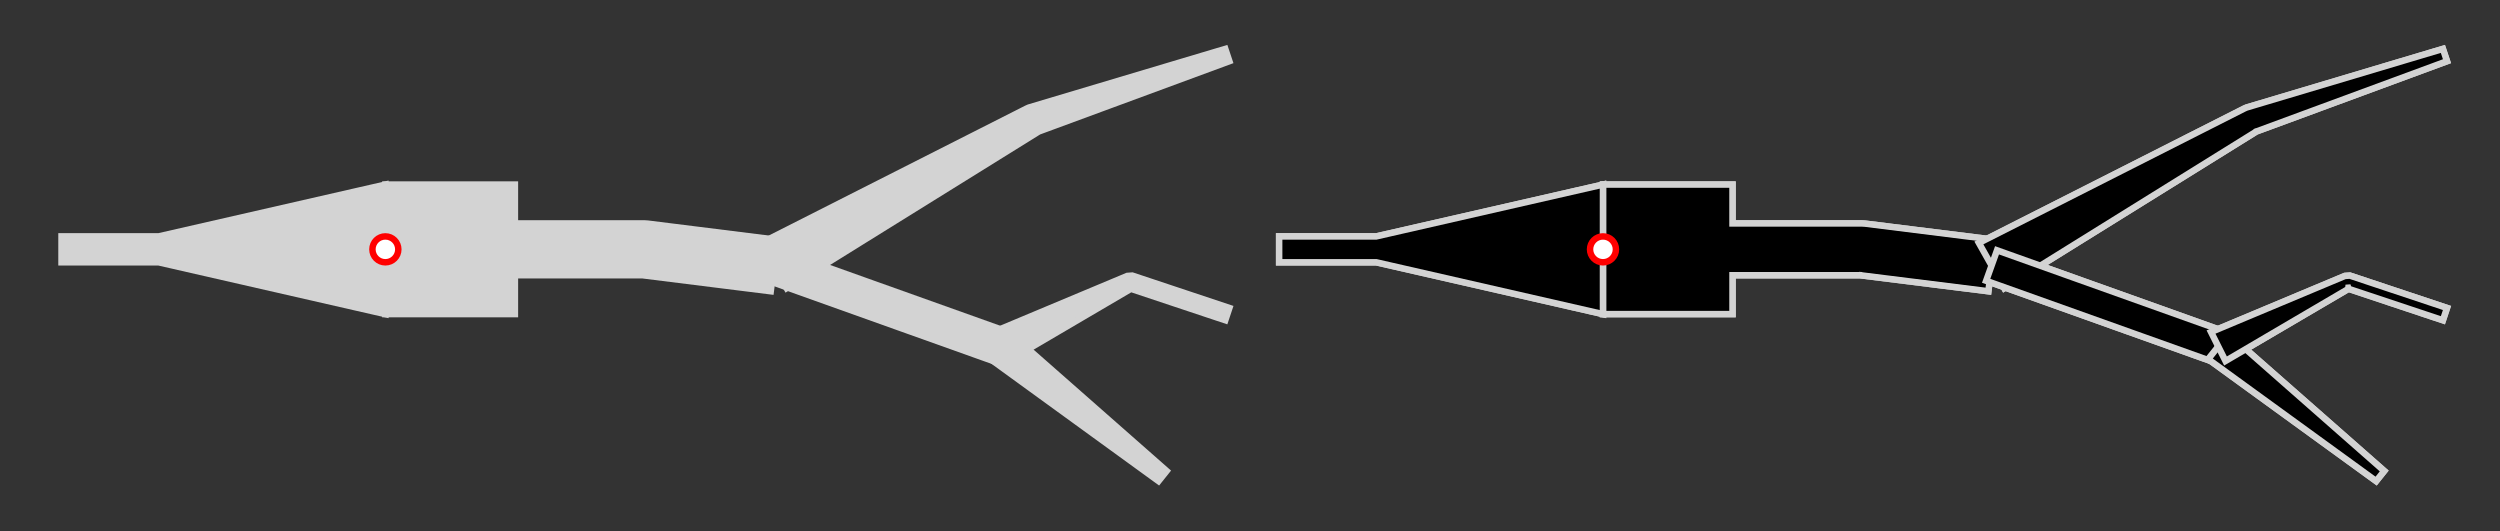<?xml version="1.0" encoding="utf-8" ?>
<svg baseProfile="full" height="100%" version="1.1" viewBox="-238.0,-154.0,1544.0,328.0" width="100%" xmlns="http://www.w3.org/2000/svg" xmlns:ev="http://www.w3.org/2001/xml-events" xmlns:xlink="http://www.w3.org/1999/xlink"><rect x="-238.0" y="-154.0" width="1544.0" height="328.0" fill="#333333" stroke="none"/><defs /><g fill="white" id="lines" stroke="black" stroke-width="4.0"><polygon fill="lightgray" points="0.0,40.0 80.0,40.0 80.0,16.0 160.0,16.0 158.015,15.876 238.015,25.876 241.985,-5.876 161.985,-15.876 160.0,-16.0 80.0,-16.0 80.0,-40.0 0.0,-40.0" stroke="lightgray" /><polygon fill="lightgray" points="247.844,23.945 403.922,-73.027 402.53,-72.411 521.265,-116.205 518.735,-123.795 397.47,-87.589 396.078,-86.973 232.156,-3.945" stroke="lightgray" /><polygon fill="lightgray" points="236.637,19.417 376.637,69.417 383.363,50.583 243.363,0.583" stroke="lightgray" /><polygon fill="lightgray" points="373.753,67.809 477.501,143.123 482.499,136.877 386.247,52.191" stroke="lightgray" /><polygon fill="lightgray" points="384.472,68.944 461.789,23.578 458.735,23.795 518.735,43.795 521.265,36.205 461.265,16.205 458.211,16.422 375.528,51.056" stroke="lightgray" /><polygon fill="lightgray" points="0.0,-40.0 -140.0,-8 -140.0,-8.0 -200.0,-8.0 -200.0,8.0 -140.0,8.0 -140.0,8 0.0,40.0" stroke="lightgray" /><polygon fill="lightgray" points="752.0,40.0 832.0,40.0 832.0,16.0 912.0,16.0 910.015,15.876 990.015,25.876 993.985,-5.876 913.985,-15.876 912.0,-16.0 832.0,-16.0 832.0,-40.0 752.0,-40.0" stroke="lightgray" /><polygon fill="lightgray" points="999.844,23.945 1155.922,-73.027 1154.53,-72.411 1273.265,-116.205 1270.735,-123.795 1149.47,-87.589 1148.078,-86.973 984.156,-3.945" stroke="lightgray" /><polygon fill="lightgray" points="988.637,19.417 1128.637,69.417 1135.363,50.583 995.363,0.583" stroke="lightgray" /><polygon fill="lightgray" points="1125.753,67.809 1229.501,143.123 1234.499,136.877 1138.247,52.191" stroke="lightgray" /><polygon fill="lightgray" points="1136.472,68.944 1213.789,23.578 1210.735,23.795 1270.735,43.795 1273.265,36.205 1213.265,16.205 1210.211,16.422 1127.528,51.056" stroke="lightgray" /><polygon fill="lightgray" points="752.0,-40.0 612.0,-8 612.0,-8.0 552.0,-8.0 552.0,8.0 612.0,8.0 612.0,8 752.0,40.0" stroke="lightgray" /><polygon fill="black" points="752.0,40.0 832.0,40.0 832.0,16.0 912.0,16.0 910.015,15.876 990.015,25.876 993.985,-5.876 913.985,-15.876 912.0,-16.0 832.0,-16.0 832.0,-40.0 752.0,-40.0" stroke="lightgray" /><polygon fill="black" points="999.844,23.945 1155.922,-73.027 1154.53,-72.411 1273.265,-116.205 1270.735,-123.795 1149.47,-87.589 1148.078,-86.973 984.156,-3.945" stroke="lightgray" /><polygon fill="black" points="988.637,19.417 1128.637,69.417 1135.363,50.583 995.363,0.583" stroke="lightgray" /><polygon fill="black" points="1125.753,67.809 1229.501,143.123 1234.499,136.877 1138.247,52.191" stroke="lightgray" /><polygon fill="black" points="1136.472,68.944 1213.789,23.578 1210.735,23.795 1270.735,43.795 1273.265,36.205 1213.265,16.205 1210.211,16.422 1127.528,51.056" stroke="lightgray" /><polygon fill="black" points="752.0,-40.0 612.0,-8 612.0,-8.0 552.0,-8.0 552.0,8.0 612.0,8.0 612.0,8 752.0,40.0" stroke="lightgray" /></g><g fill="red" id="points" stroke="red" stroke-width="4.0"><circle cx="0.0" cy="-0.0" fill="white" r="8.0" stroke="red" /><circle cx="752.0" cy="-0.0" fill="white" r="8.0" stroke="red" /></g></svg>